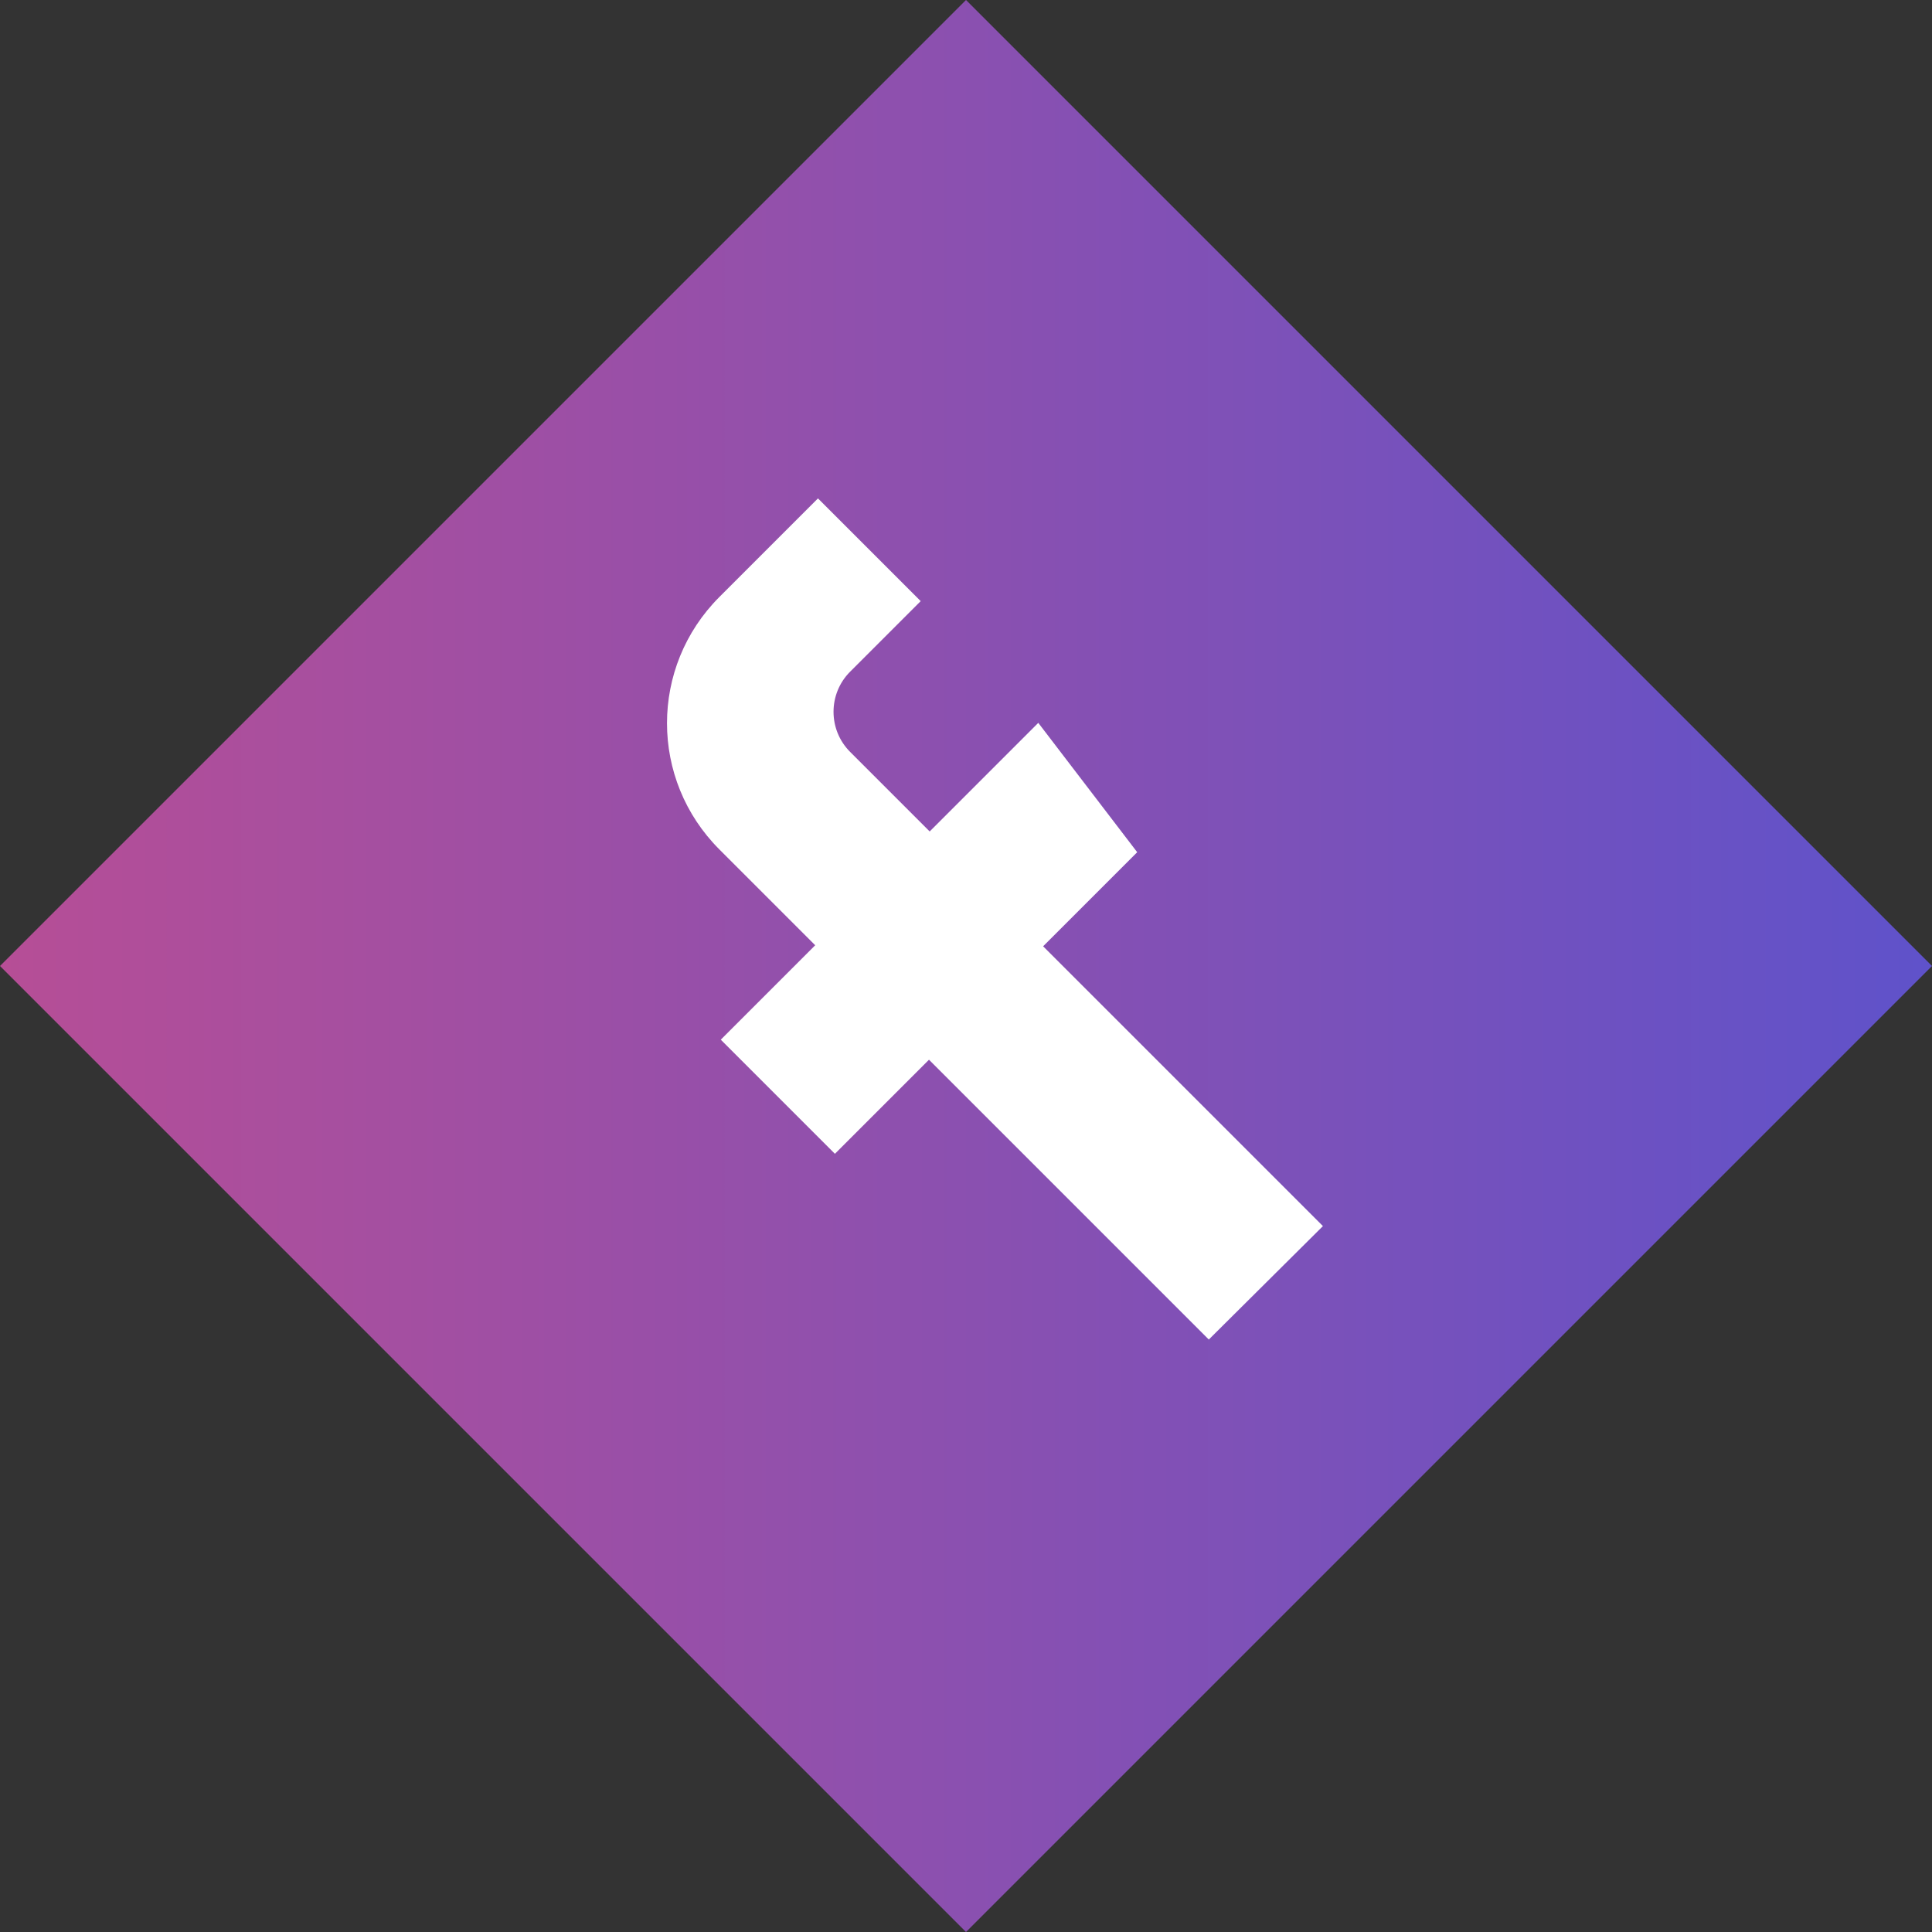 <svg xmlns="http://www.w3.org/2000/svg" viewBox="-181.8 142.1 558.6 558.6"><rect x="-181.8" y="142.1" width="558.6" height="558.6" fill="#333333" stroke="none"/><linearGradient id="a" gradientUnits="userSpaceOnUse" x1="-255.316" y1="624.627" x2="139.684" y2="229.627" gradientTransform="scale(1 -1) rotate(45 1044.103 190.354)"><stop offset="0" stop-color="#b64e96"/><stop offset="1" stop-color="#5f52ca"/></linearGradient><path fill="url(#a)" d="M-181.8 421.4L97.5 142.1l279.3 279.3L97.5 700.7z"/><path fill="#FFF" d="M167.7 529.4l-80.9-80.9-27.2 27.2-33-33 27.3-27.3-27.7-27.7c-20.2-20.2-20.2-52.8 0-73l28.5-28.5 29.7 29.7L64 336.3c-6.4 6.4-6.4 16.8 0 23.2l23 23 31.4-31.4 28.6 37.4-27.2 27.2 80.9 80.9-33 32.8z"/></svg>